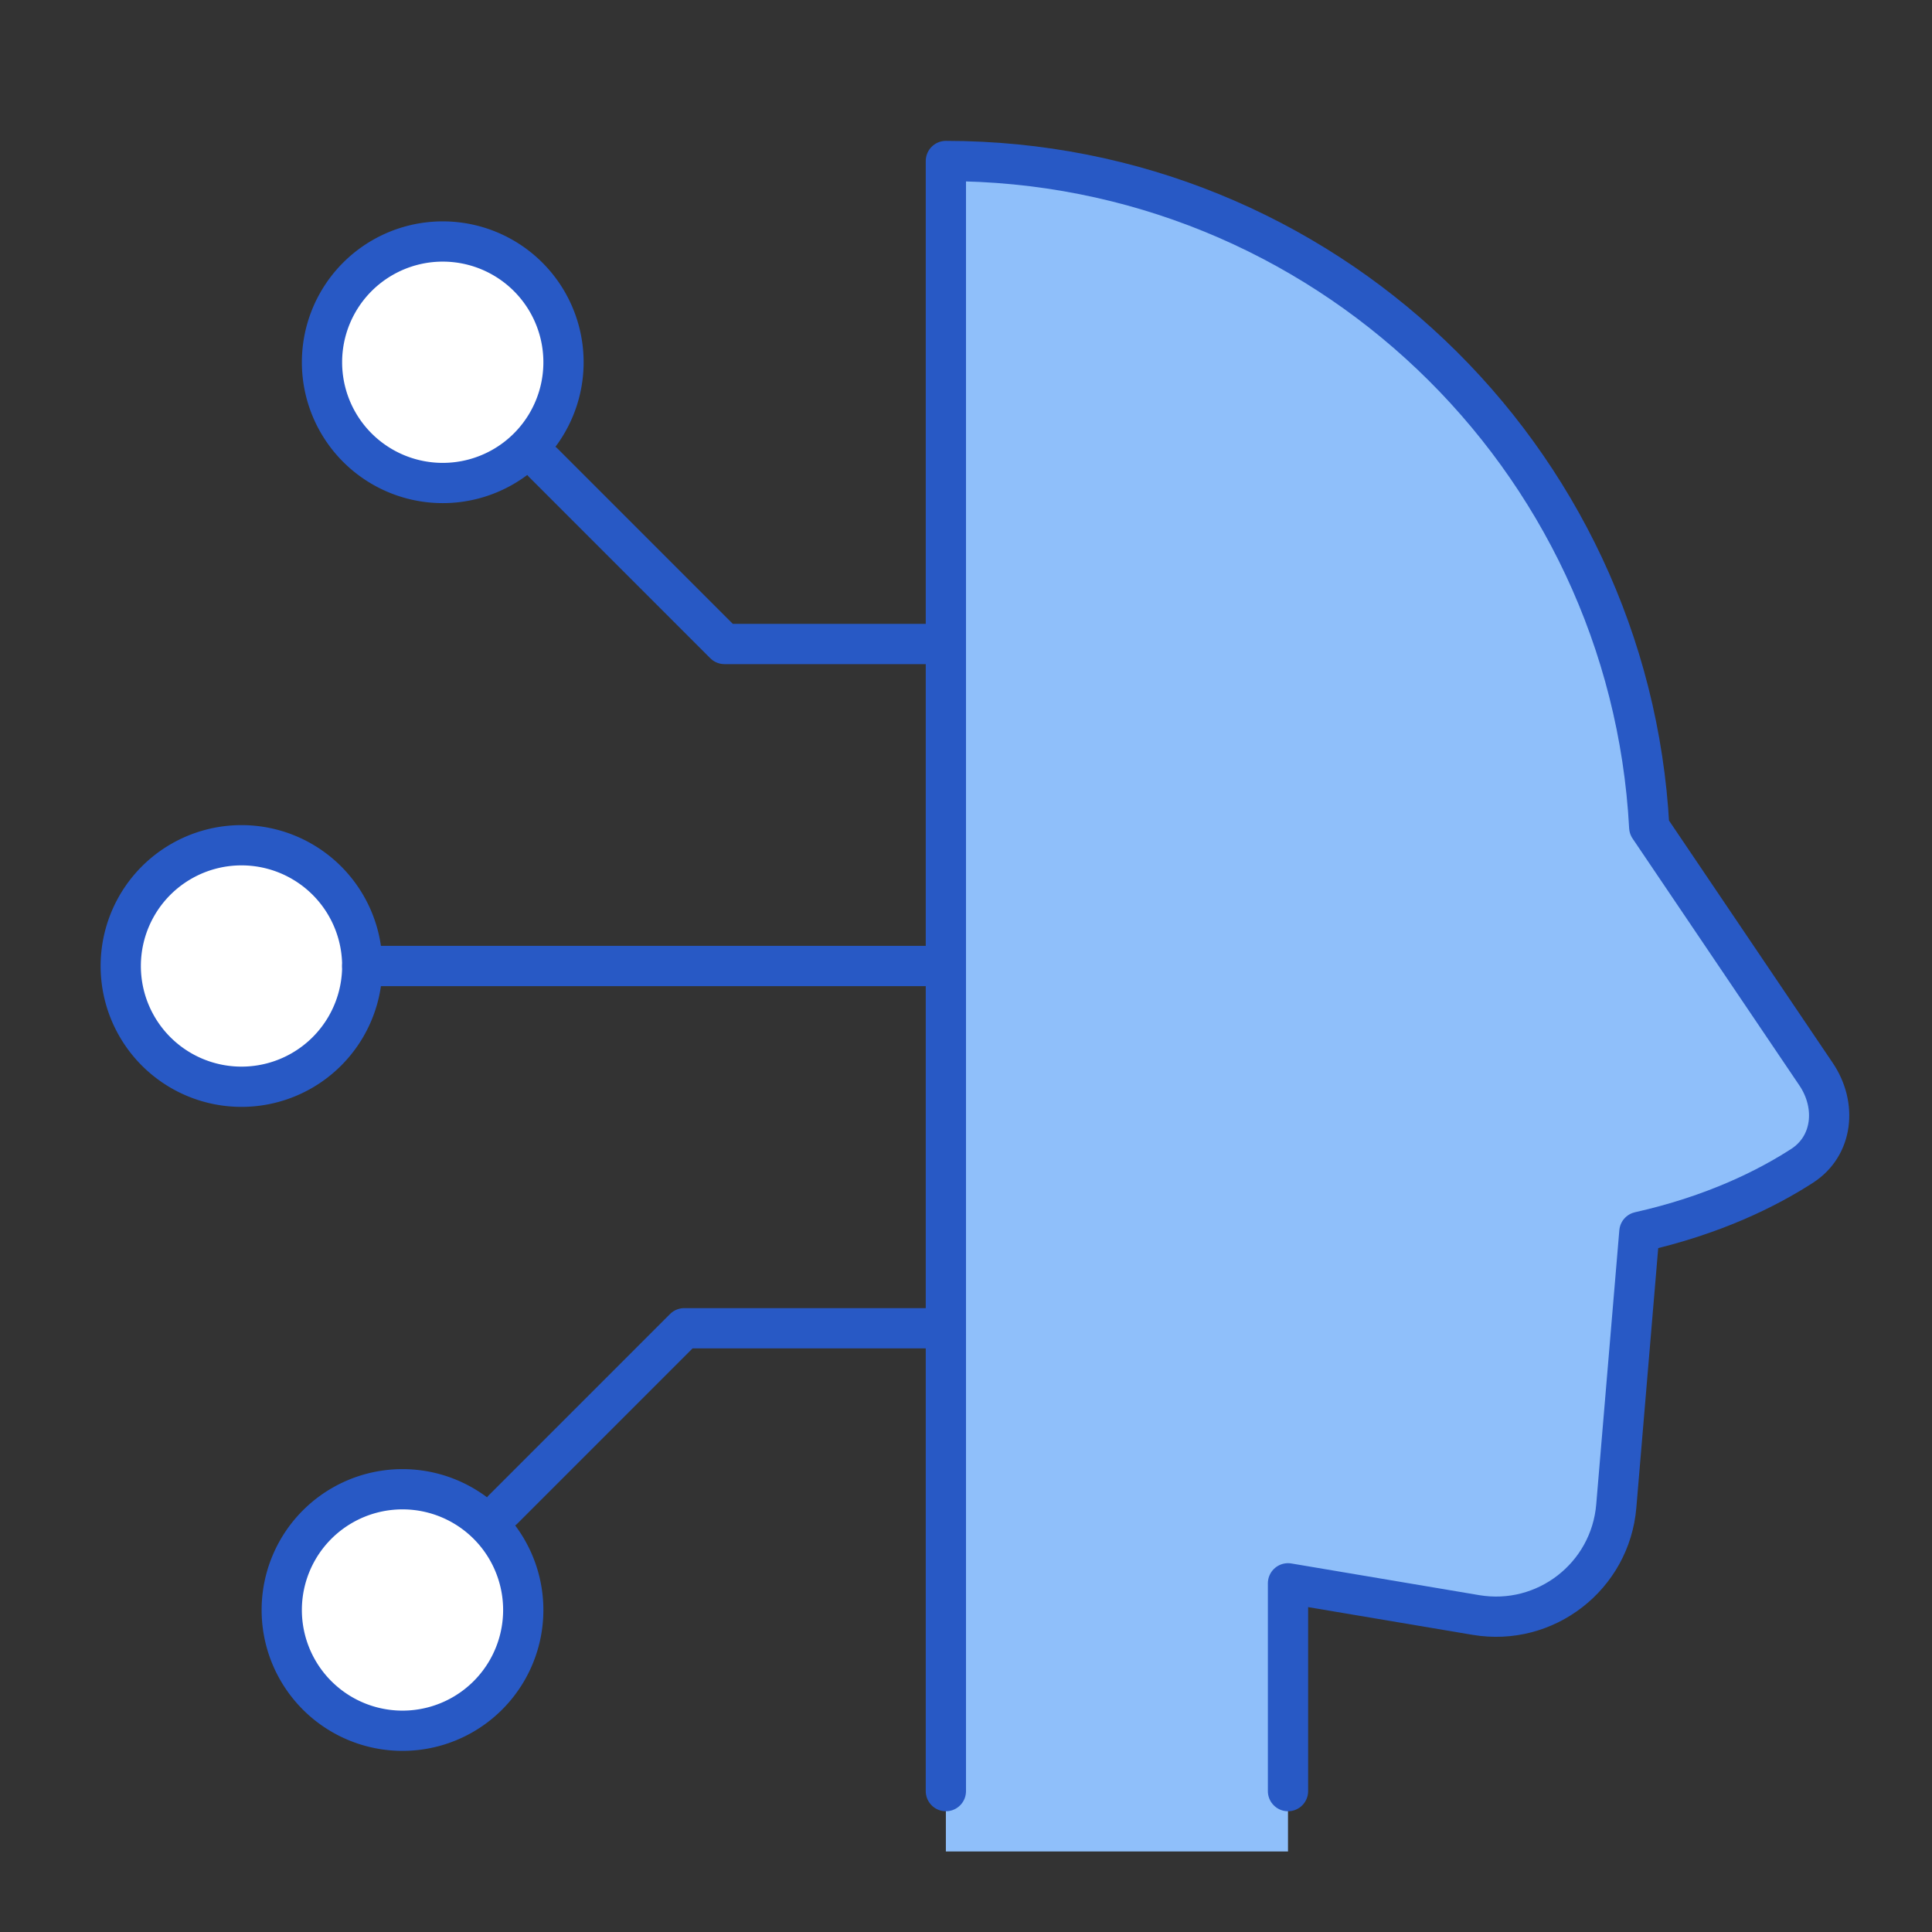 <svg xmlns="http://www.w3.org/2000/svg" fill="none" viewBox="0 0 48 48" id="Deepfake-Technology-1--Streamline-Plump">
  <rect x="0" y="0" width="48" height="48" fill="#333333" stroke="none"/>
  <desc>
    Deepfake Technology 1 Streamline Icon: https://streamlinehq.com
  </desc>
  <g id="deepfake-technology-1--automated-face-head-fake-generated-artificial-intelligence-ai">
    <path id="Ellipse 1525" fill="#ffffff" d="M3 24a3 3 0 1 0 6 0 3 3 0 1 0 -6 0" stroke-width="1"></path>
    <path id="Ellipse 1526" fill="#ffffff" d="M8 9a3 3 0 1 0 6 0 3 3 0 1 0 -6 0" stroke-width="1"></path>
    <path id="Ellipse 1527" fill="#ffffff" d="M7 40a3 3 0 1 0 6 0 3 3 0 1 0 -6 0" stroke-width="1"></path>
    <path id="Union" fill="#8fbffa" d="M40.975 20.553C40.483 11.328 32.847 4 23.5 4v42H32v-6.663l4.668 0.787c1.731 0.292 3.341 -0.958 3.488 -2.706l0.574 -6.812c1.85 -0.415 3.181 -1.084 4.043 -1.641 0.774 -0.501 0.864 -1.51 0.348 -2.275l-4.146 -6.137Z" stroke-width="1"></path>
    <path id="Union_2" stroke="#2859c5" stroke-linecap="round" stroke-linejoin="round" d="M32 44.5v-5.163l4.668 0.787c1.731 0.292 3.341 -0.958 3.488 -2.706l0.574 -6.812c1.85 -0.415 3.181 -1.084 4.043 -1.641 0.774 -0.501 0.864 -1.51 0.348 -2.275l-4.146 -6.137C40.483 11.328 32.847 4 23.5 4v40.5" stroke-width="1"></path>
    <path id="Ellipse 1522" stroke="#2859c5" d="M3 24a3 3 0 1 0 6 0 3 3 0 1 0 -6 0" stroke-width="1"></path>
    <path id="Ellipse 1523" stroke="#2859c5" d="M8 9a3 3 0 1 0 6 0 3 3 0 1 0 -6 0" stroke-width="1"></path>
    <path id="Ellipse 1524" stroke="#2859c5" d="M7 40a3 3 0 1 0 6 0 3 3 0 1 0 -6 0" stroke-width="1"></path>
    <path id="Vector 2716" stroke="#2859c5" stroke-linecap="round" stroke-linejoin="round" d="M9 24h14.5" stroke-width="1"></path>
    <path id="Vector 2718" stroke="#2859c5" stroke-linecap="round" stroke-linejoin="round" d="M23.5 16H18l-4.5 -4.5" stroke-width="1"></path>
    <path id="Vector 2719" stroke="#2859c5" stroke-linecap="round" stroke-linejoin="round" d="M23.5 33H17l-4.5 4.5" stroke-width="1"></path>
  </g>
</svg>